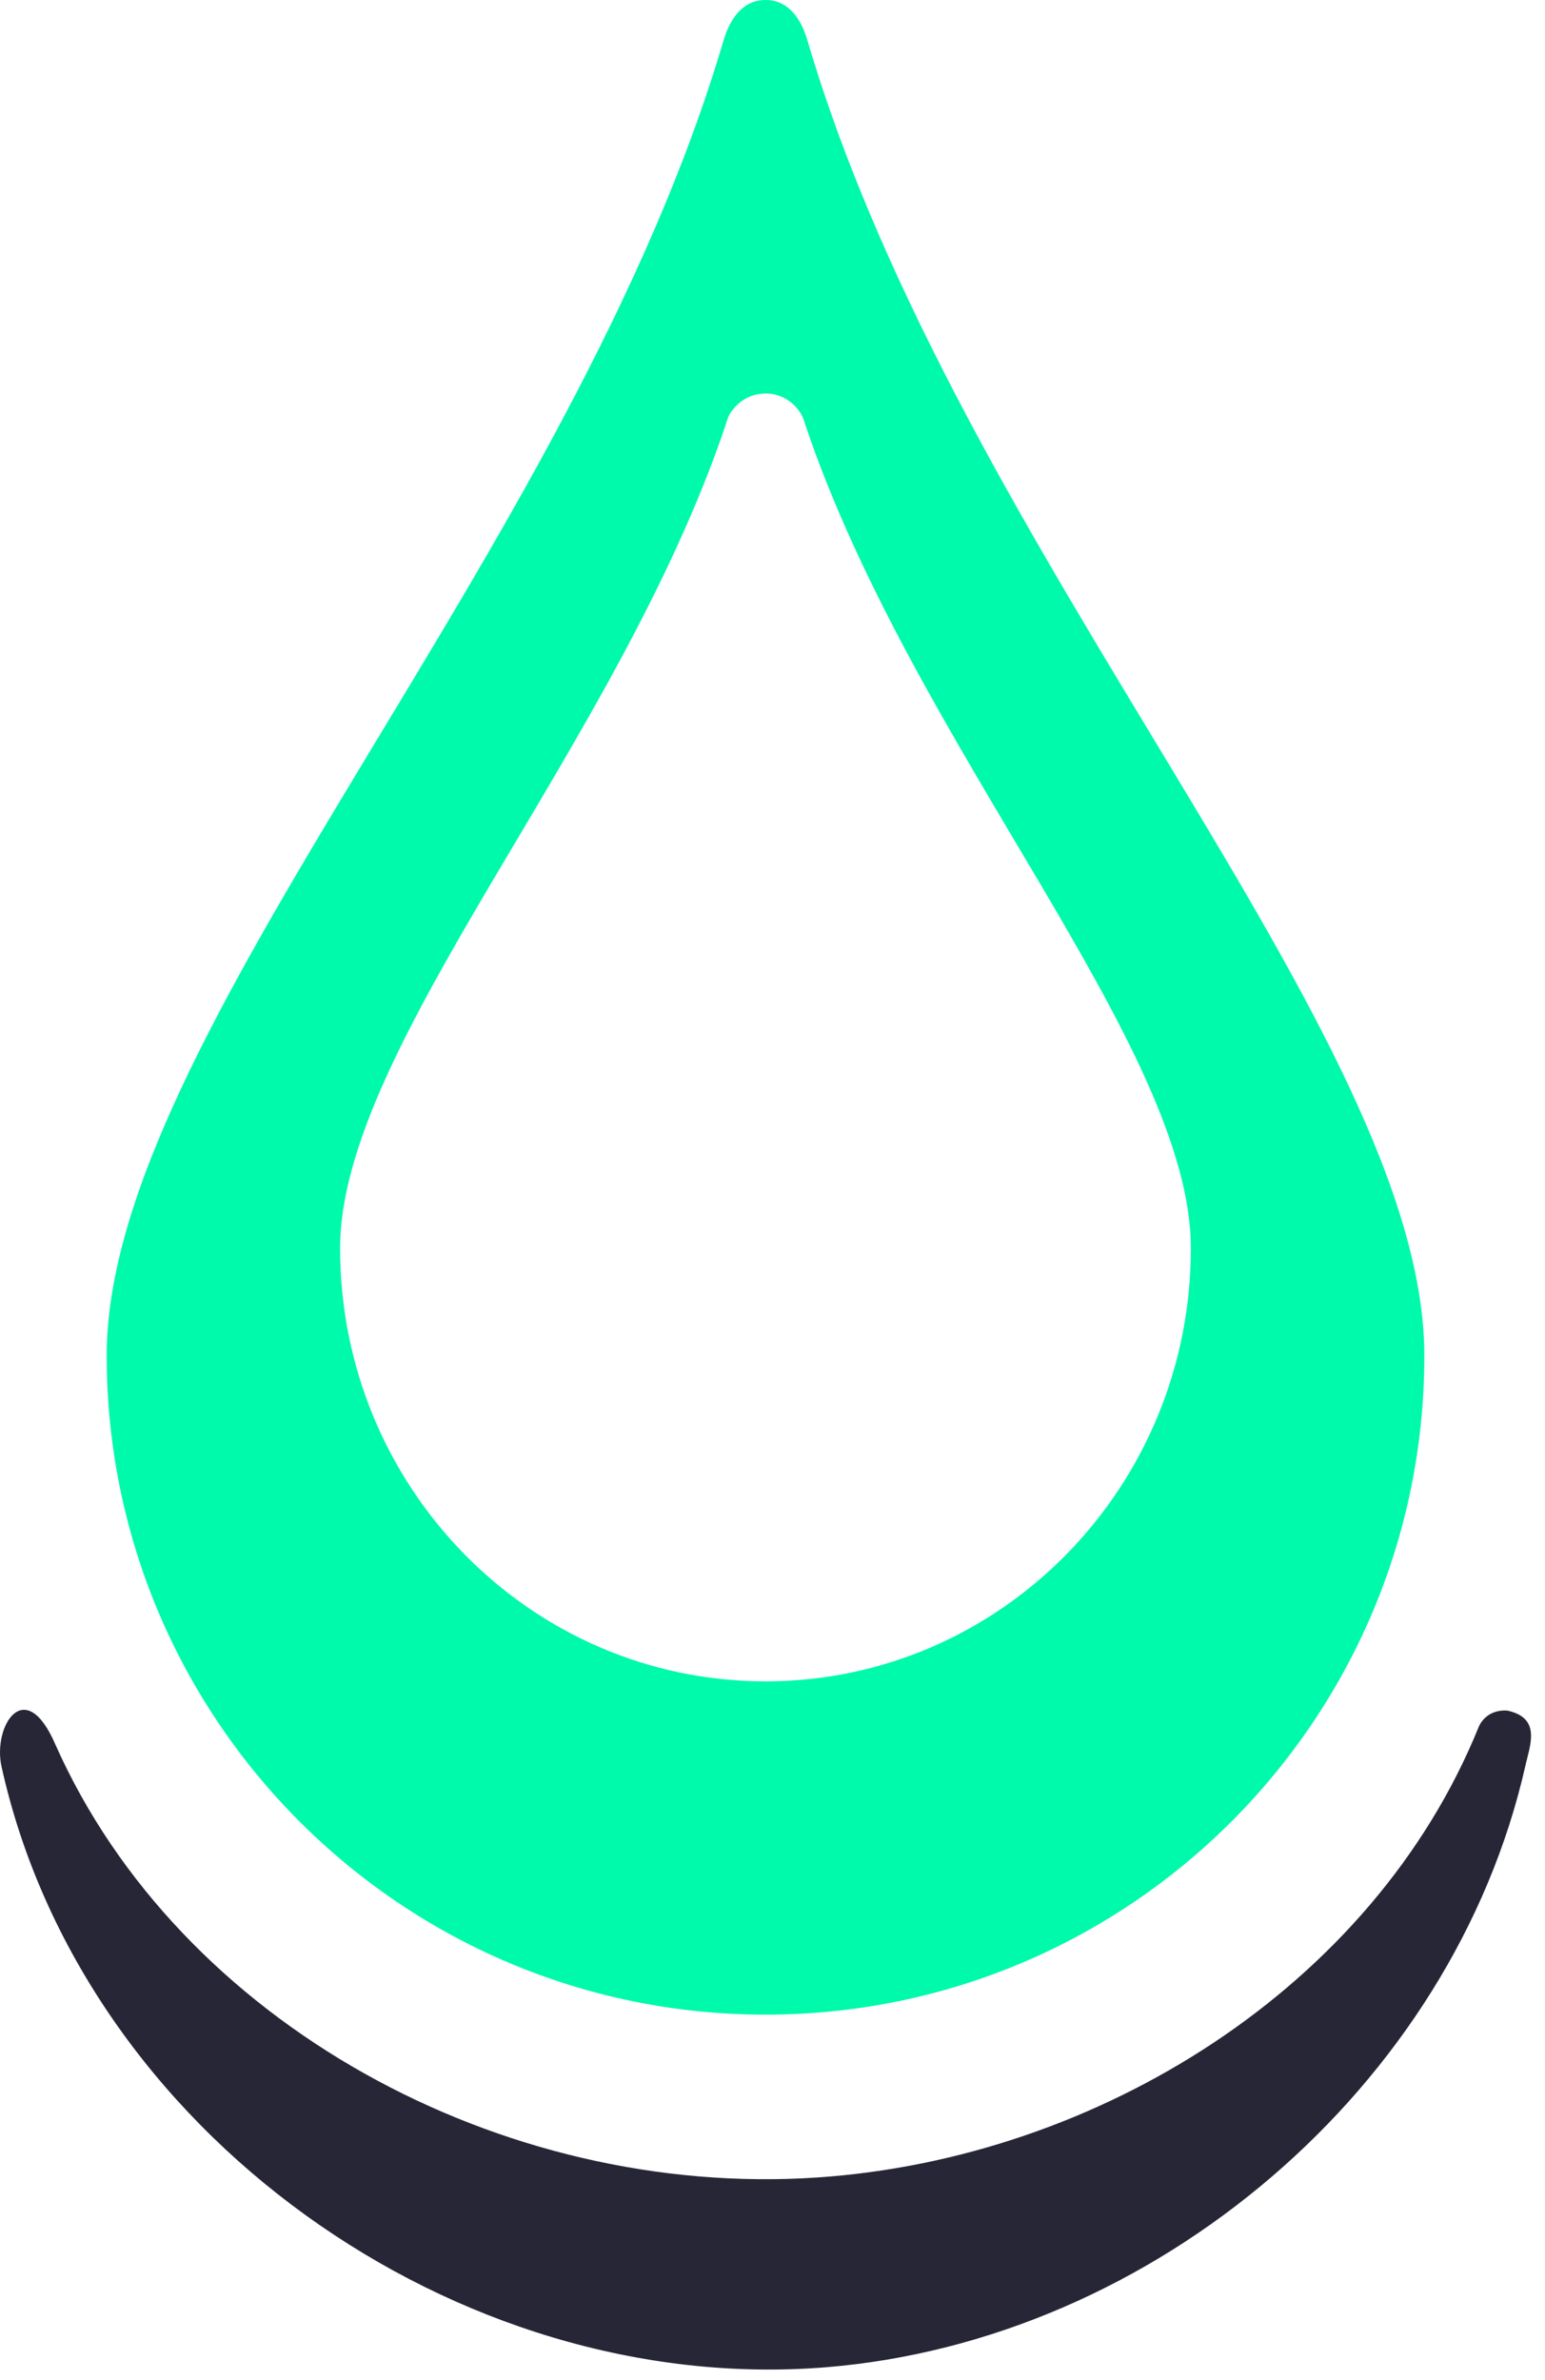 <?xml version="1.0" encoding="UTF-8" standalone="no"?><!DOCTYPE svg PUBLIC "-//W3C//DTD SVG 1.1//EN" "http://www.w3.org/Graphics/SVG/1.1/DTD/svg11.dtd"><svg width="100%" height="100%" viewBox="0 0 100 154" version="1.1" xmlns="http://www.w3.org/2000/svg" xmlns:xlink="http://www.w3.org/1999/xlink" xml:space="preserve" xmlns:serif="http://www.serif.com/" style="fill-rule:evenodd;clip-rule:evenodd;stroke-linejoin:round;stroke-miterlimit:1.414;"><g><path d="M46.83,2.618c0.001,-0.009 0.001,-0.02 0.001,-0.002c0.405,-1.37 1.216,-2.616 2.717,-2.616c1.501,0 2.314,1.243 2.717,2.627c0,-0.017 0.001,-0.007 0.001,0.001c9.793,33.261 39.925,64.319 39.925,85.09c0,23.552 -19.095,42.642 -42.644,42.642c-23.551,0 -42.642,-19.09 -42.642,-42.642c0,-20.773 30.135,-51.835 39.925,-85.1Zm2.716,22.842l0.08,0.002l0.102,0.005l0.101,0.008l0.1,0.013l0.099,0.016l0.097,0.02l0.096,0.023l0.095,0.027l0.093,0.03l0.091,0.034l0.09,0.037l0.089,0.039l0.086,0.043l0.085,0.047l0.065,0.037l0.081,0.052l0.079,0.054l0.078,0.057l0.075,0.059l0.073,0.063l0.07,0.064l0.068,0.067l0.066,0.07l0.063,0.072l0.061,0.074l0.058,0.076l0.031,0.045c0.12,0.149 0.214,0.316 0.276,0.502l0.026,0.066l0.024,0.065l0.03,0.09l0.014,0.045l0.013,0.046c0.004,0.015 0.008,0.029 0.012,0.044c7.021,20.87 24.965,40.213 24.965,53.321c0,15.475 -12.327,28.019 -27.531,28.019c-15.203,0 -27.533,-12.544 -27.533,-28.019c0,-13.103 17.932,-32.434 24.959,-53.294c0,0 0.004,-0.016 0.004,-0.016l0.002,-0.008l0,-0.002l0.001,-0.002c0.002,-0.008 0.004,-0.015 0.006,-0.023l0,-0.001l0.001,-0.003l0.002,-0.008l0.004,-0.015l0,-0.001l0,0c0.003,-0.008 0.005,-0.015 0.007,-0.023l0.001,-0.003l0,-0.002c0.003,-0.007 0.005,-0.015 0.007,-0.022l0,-0.002l0.001,-0.002l0.003,-0.009l0.004,-0.014l0,0l0,-0.001c0.003,-0.007 0.005,-0.015 0.008,-0.023l0,-0.002l0.001,-0.002c0.002,-0.008 0.005,-0.015 0.007,-0.023l0.001,-0.001l0.001,-0.002l0.003,-0.009l0.004,-0.014l0,0l0.001,-0.001c0.002,-0.007 0.005,-0.015 0.008,-0.023l0,-0.002l0.001,-0.001c0.003,-0.008 0.005,-0.016 0.008,-0.023l0.001,-0.001l0,-0.001c0.006,-0.016 0.012,-0.032 0.018,-0.048l0.001,-0.001l0,-0.001c0.003,-0.008 0.006,-0.016 0.009,-0.024l0.001,0l0,0c0.006,-0.017 0.013,-0.033 0.02,-0.049c0.075,-0.227 0.195,-0.424 0.351,-0.594c0.005,-0.006 0.01,-0.013 0.016,-0.019l0.001,-0.001l0.001,-0.002c0.009,-0.011 0.018,-0.023 0.028,-0.034l0.001,-0.001l0.001,-0.002c0.009,-0.011 0.019,-0.022 0.028,-0.034l0.001,-0.001l0.001,-0.001l0.006,-0.006l0.009,-0.01l0,-0.001l0,0c0.005,-0.005 0.01,-0.011 0.015,-0.016l0.001,-0.001l0.001,-0.002l0.005,-0.006l0.009,-0.01l0.001,0l0,0c0.005,-0.006 0.01,-0.011 0.015,-0.017l0.001,-0.001l0.001,-0.001l0.005,-0.006l0.009,-0.009l0.001,-0.001l0,0c0.005,-0.006 0.01,-0.011 0.015,-0.016l0.001,-0.001l0.002,-0.002l0.005,-0.005l0.009,-0.01l0.001,0l0,-0.001c0.005,-0.005 0.01,-0.01 0.015,-0.015l0.001,-0.001l0.002,-0.002l0.006,-0.005l0.008,-0.009l0.001,-0.001l0,0c0.006,-0.006 0.011,-0.011 0.016,-0.016l0.001,-0.001l0.002,-0.001l0.006,-0.006l0.008,-0.008l0.001,-0.001l0.001,-0.001c0.005,-0.005 0.01,-0.01 0.015,-0.015l0.001,-0.001l0.002,-0.001l0.006,-0.006l0.009,-0.008l0.001,-0.001l0,0c0.006,-0.005 0.011,-0.01 0.016,-0.015l0.001,-0.001l0.002,-0.001l0.006,-0.006l0.009,-0.007l0.001,-0.002l0.001,0c0.005,-0.005 0.01,-0.01 0.016,-0.014l0.001,-0.001l0.002,-0.002l0.006,-0.005l0.009,-0.008l0.001,-0.001l0.001,0c0.005,-0.005 0.01,-0.01 0.016,-0.014l0.001,-0.001l0.002,-0.002l0.006,-0.005l0.009,-0.007l0.001,-0.002l0.001,0c0.006,-0.005 0.011,-0.009 0.017,-0.014l0.001,-0.001l0.002,-0.001l0.006,-0.006l0.009,-0.006l0.001,-0.002l0.001,0c0.006,-0.005 0.011,-0.009 0.017,-0.013l0.001,-0.001l0.002,-0.002l0.007,-0.005l0.008,-0.007l0.002,-0.001l0.001,-0.001c0.005,-0.004 0.011,-0.008 0.017,-0.012l0.001,-0.001l0.002,-0.002l0.007,-0.005l0.008,-0.006l0.002,-0.002l0.001,0c0.005,-0.004 0.011,-0.009 0.017,-0.013l0.001,-0.001l0.002,-0.001l0.007,-0.005l0.008,-0.006l0.002,-0.002l0.001,0c0.006,-0.004 0.012,-0.009 0.018,-0.013l0.001,0l0.002,-0.002l0.007,-0.005l0.008,-0.006l0.002,-0.001l0.001,-0.001c0.006,-0.004 0.012,-0.008 0.018,-0.012l0.001,0l0.002,-0.002l0.008,-0.005l0.008,-0.005l0.002,-0.002l0.001,0c0.006,-0.004 0.012,-0.008 0.018,-0.012l0.001,-0.001l0.002,-0.001l0.008,-0.005l0.008,-0.005l0.002,-0.002l0.001,0c0.006,-0.004 0.012,-0.008 0.018,-0.012l0.001,0l0.003,-0.002l0.007,-0.005l0.008,-0.004l0.003,-0.002l0.001,-0.001c0.006,-0.003 0.012,-0.007 0.018,-0.011l0.001,0l0.002,-0.002l0.008,-0.004l0.008,-0.005l0.003,-0.001l0.001,-0.001c0.006,-0.004 0.012,-0.007 0.018,-0.011l0.001,0l0.003,-0.002l0.008,-0.004l0.008,-0.005l0.002,-0.001l0.001,-0.001c0.007,-0.003 0.013,-0.007 0.019,-0.01l0.001,-0.001l0.002,-0.001l0.009,-0.005l0.008,-0.004l0.002,-0.001l0.002,-0.001c0.006,-0.003 0.012,-0.007 0.018,-0.01l0.001,-0.001l0.003,-0.001l0.008,-0.004l0.008,-0.004l0.003,-0.002l0.001,0c0.006,-0.004 0.013,-0.007 0.019,-0.01l0.001,0l0.002,-0.002l0.009,-0.004l0.008,-0.004l0.002,-0.001l0.002,-0.001c0.006,-0.003 0.013,-0.006 0.019,-0.009l0.001,-0.001l0.003,-0.001l0.009,-0.004l0.007,-0.004l0.003,-0.001l0.001,-0.001c0.007,-0.003 0.013,-0.006 0.02,-0.009l0.001,0l0.002,-0.001l0.009,-0.005l0.008,-0.003l0.003,-0.001l0.001,-0.001c0.007,-0.003 0.013,-0.006 0.02,-0.008l0.001,-0.001l0.002,-0.001l0.01,-0.004l0.007,-0.003l0.003,-0.001l0.001,-0.001c0.007,-0.003 0.013,-0.006 0.02,-0.008l0.001,-0.001l0.002,-0.001l0.01,-0.004l0.007,-0.003l0.003,-0.001l0.002,-0.001c0.007,-0.002 0.013,-0.005 0.02,-0.007l0.001,-0.001l0.002,-0.001l0.01,-0.004l0.007,-0.002l0.003,-0.002l0.002,0c0.007,-0.003 0.013,-0.005 0.02,-0.008l0.001,0l0.002,-0.001l0.011,-0.004l0.007,-0.002l0.003,-0.001l0.002,-0.001c0.006,-0.003 0.013,-0.005 0.02,-0.007l0.001,-0.001l0.002,0l0.011,-0.004l0.007,-0.003l0.002,-0.001l0.002,0c0.007,-0.002 0.014,-0.005 0.021,-0.007l0.001,0l0.002,-0.001l0.011,-0.004l0.007,-0.002l0.003,-0.001l0.002,0c0.006,-0.003 0.013,-0.005 0.02,-0.007l0.001,0l0.002,-0.001l0.011,-0.003l0.007,-0.002l0.003,-0.001l0.002,-0.001c0.007,-0.002 0.014,-0.004 0.021,-0.006l0.001,0l0.002,-0.001l0.011,-0.003l0.007,-0.002l0.003,-0.001l0.002,0c0.007,-0.002 0.014,-0.004 0.021,-0.006l0.001,0l0.002,-0.001l0.012,-0.003l0.006,-0.002l0.003,-0.001l0.002,0c0.007,-0.002 0.014,-0.004 0.021,-0.005l0.001,-0.001l0.002,0l0.012,-0.003l0.007,-0.002l0.003,-0.001l0.002,0c0.007,-0.002 0.014,-0.003 0.021,-0.005l0.001,0l0.002,-0.001l0.012,-0.002l0.007,-0.002l0.003,-0.001l0.002,0c0.007,-0.002 0.014,-0.003 0.021,-0.005l0.001,0l0.002,0l0.013,-0.003l0.006,-0.001l0.003,-0.001l0.002,0c0.007,-0.002 0.015,-0.003 0.022,-0.004l0,0l0.002,-0.001l0.013,-0.002l0.007,-0.001l0.003,-0.001l0.002,0c0.007,-0.002 0.014,-0.003 0.021,-0.004l0.001,0l0.002,-0.001l0.013,-0.002l0.006,-0.001l0.003,0l0.003,-0.001c0.007,-0.001 0.014,-0.002 0.022,-0.003l0,0l0.002,-0.001l0.013,-0.002l0.007,0l0.003,-0.001l0.002,0c0.007,-0.001 0.015,-0.002 0.022,-0.003l0,0l0.002,-0.001l0.014,-0.001l0.006,-0.001l0.003,0l0.003,-0.001c0.007,-0.001 0.014,-0.002 0.022,-0.002l0,0l0.001,-0.001l0.015,-0.001l0.006,-0.001l0.003,0l0.002,0c0.008,-0.001 0.015,-0.002 0.023,-0.003l0,0l0.001,0l0.015,-0.001l0.006,-0.001l0.003,0l0.002,0c0.008,-0.001 0.015,-0.001 0.023,-0.002l0,0l0.001,0l0.015,-0.001l0.006,-0.001l0.003,0l0.003,0c0.007,0 0.015,-0.001 0.022,-0.001l0,0l0.001,0l0.016,-0.001l0.006,0l0.003,-0.001l0.002,0c0.008,0 0.015,0 0.023,-0.001l0,0l0.001,0l0.016,0l0.006,0l0.002,-0.001l0.003,0c0.008,0 0.015,0 0.023,0l0,0l0,0l0.017,0l0.006,0l0.002,-0.001l0.003,0l0.006,0l0.017,0Zm-2.582,2.057l-0.001,0.004l0.001,-0.006l0,0.002Zm0.004,-0.019l-0.001,0.004l0.002,-0.005l-0.001,0.001Zm5.149,-0.026l0.001,0.001l0,-0.001l-0.001,0Zm-0.133,-0.4l0.001,0.002l-0.001,-0.001l0,-0.001Zm-0.02,-0.045l0.001,0.003l0,-0.001l-0.001,-0.002Zm-4.836,-0.001l0,0.001l0,-0.001l0,0Zm4.816,-0.043l0.001,0.003l-0.001,-0.001l0,-0.002Zm-4.796,0l0,0l0.001,-0.001l-0.001,0.001Zm4.775,-0.044l0.001,0.003l-0.001,-0.001l0,-0.002Zm-4.754,0l0,0.001l0.001,-0.001l-0.001,0Zm4.732,-0.043l0.001,0.003l0,-0.001l-0.001,-0.002Zm-4.71,0.001l0,0l0,-0.001l0,0.001Zm4.687,-0.044l0.002,0.003l-0.001,-0.001l-0.001,-0.002Zm-4.665,0.001l0,0.001l0.001,-0.001l-0.001,0Zm4.642,-0.043l0.002,0.003l-0.001,-0.002l-0.001,-0.001Zm-4.618,0.001l-0.001,0.001l0.001,-0.001l0,0Zm4.594,-0.043l0.002,0.003l-0.001,-0.001l-0.001,-0.002Zm-4.571,0.002l0,0l0.001,-0.001l-0.001,0.001Zm4.546,-0.043l0.002,0.003l-0.001,-0.002l-0.001,-0.001Zm-4.521,0.002l-0.001,0l0.001,-0.001l0,0.001Zm4.495,-0.043l0.002,0.003l-0.001,-0.002l-0.001,-0.001Zm-4.47,0.002l0,0.001l0.001,-0.002l-0.001,0.001Zm0.026,-0.04l0,0.001l0.001,-0.002l-0.001,0.001Zm4.418,-0.003l0.002,0.004l-0.001,-0.002l-0.001,-0.002Zm-4.391,-0.036l-0.001,0l0.002,-0.001l-0.001,0.001Zm4.364,-0.003l0.002,0.003l-0.001,-0.002l-0.001,-0.001Zm-4.337,-0.036l0,0l0.001,-0.002l-0.001,0.002Zm0.028,-0.039l0,0.001l0.001,-0.002l-0.001,0.001Zm0.029,-0.038l-0.001,0.001l0.002,-0.002l-0.001,0.001Zm2.489,-21.084c-0.13,0.019 -0.259,0.028 -0.388,0.028c0.132,0 0.261,-0.009 0.388,-0.028Zm-0.787,-0.001c0.13,0.019 0.264,0.029 0.399,0.029c-0.132,0 -0.266,-0.01 -0.399,-0.029Zm3.117,-2.781l-0.001,-0.001c0.001,0.014 0.001,0.008 0.001,0.001Zm-5.436,-0.01c0,0.008 0,0.014 0.001,-0.002l-0.001,0.002Z" style="fill:#00faab;"/><path d="M97.564,110.686c2.247,0.487 1.442,2.287 1.155,3.62c-4.714,20.715 -23.998,37.161 -45.298,38.873c-23.823,1.915 -48.083,-15.189 -53.323,-38.873c-0.578,-2.612 1.518,-5.987 3.489,-1.42c8.021,18.027 28.873,29.38 49.295,28.011c18.176,-1.219 35.988,-12.314 42.82,-29.139c0,0 0.414,-1.169 1.862,-1.072Z" style="fill:#272636;"/></g></svg>